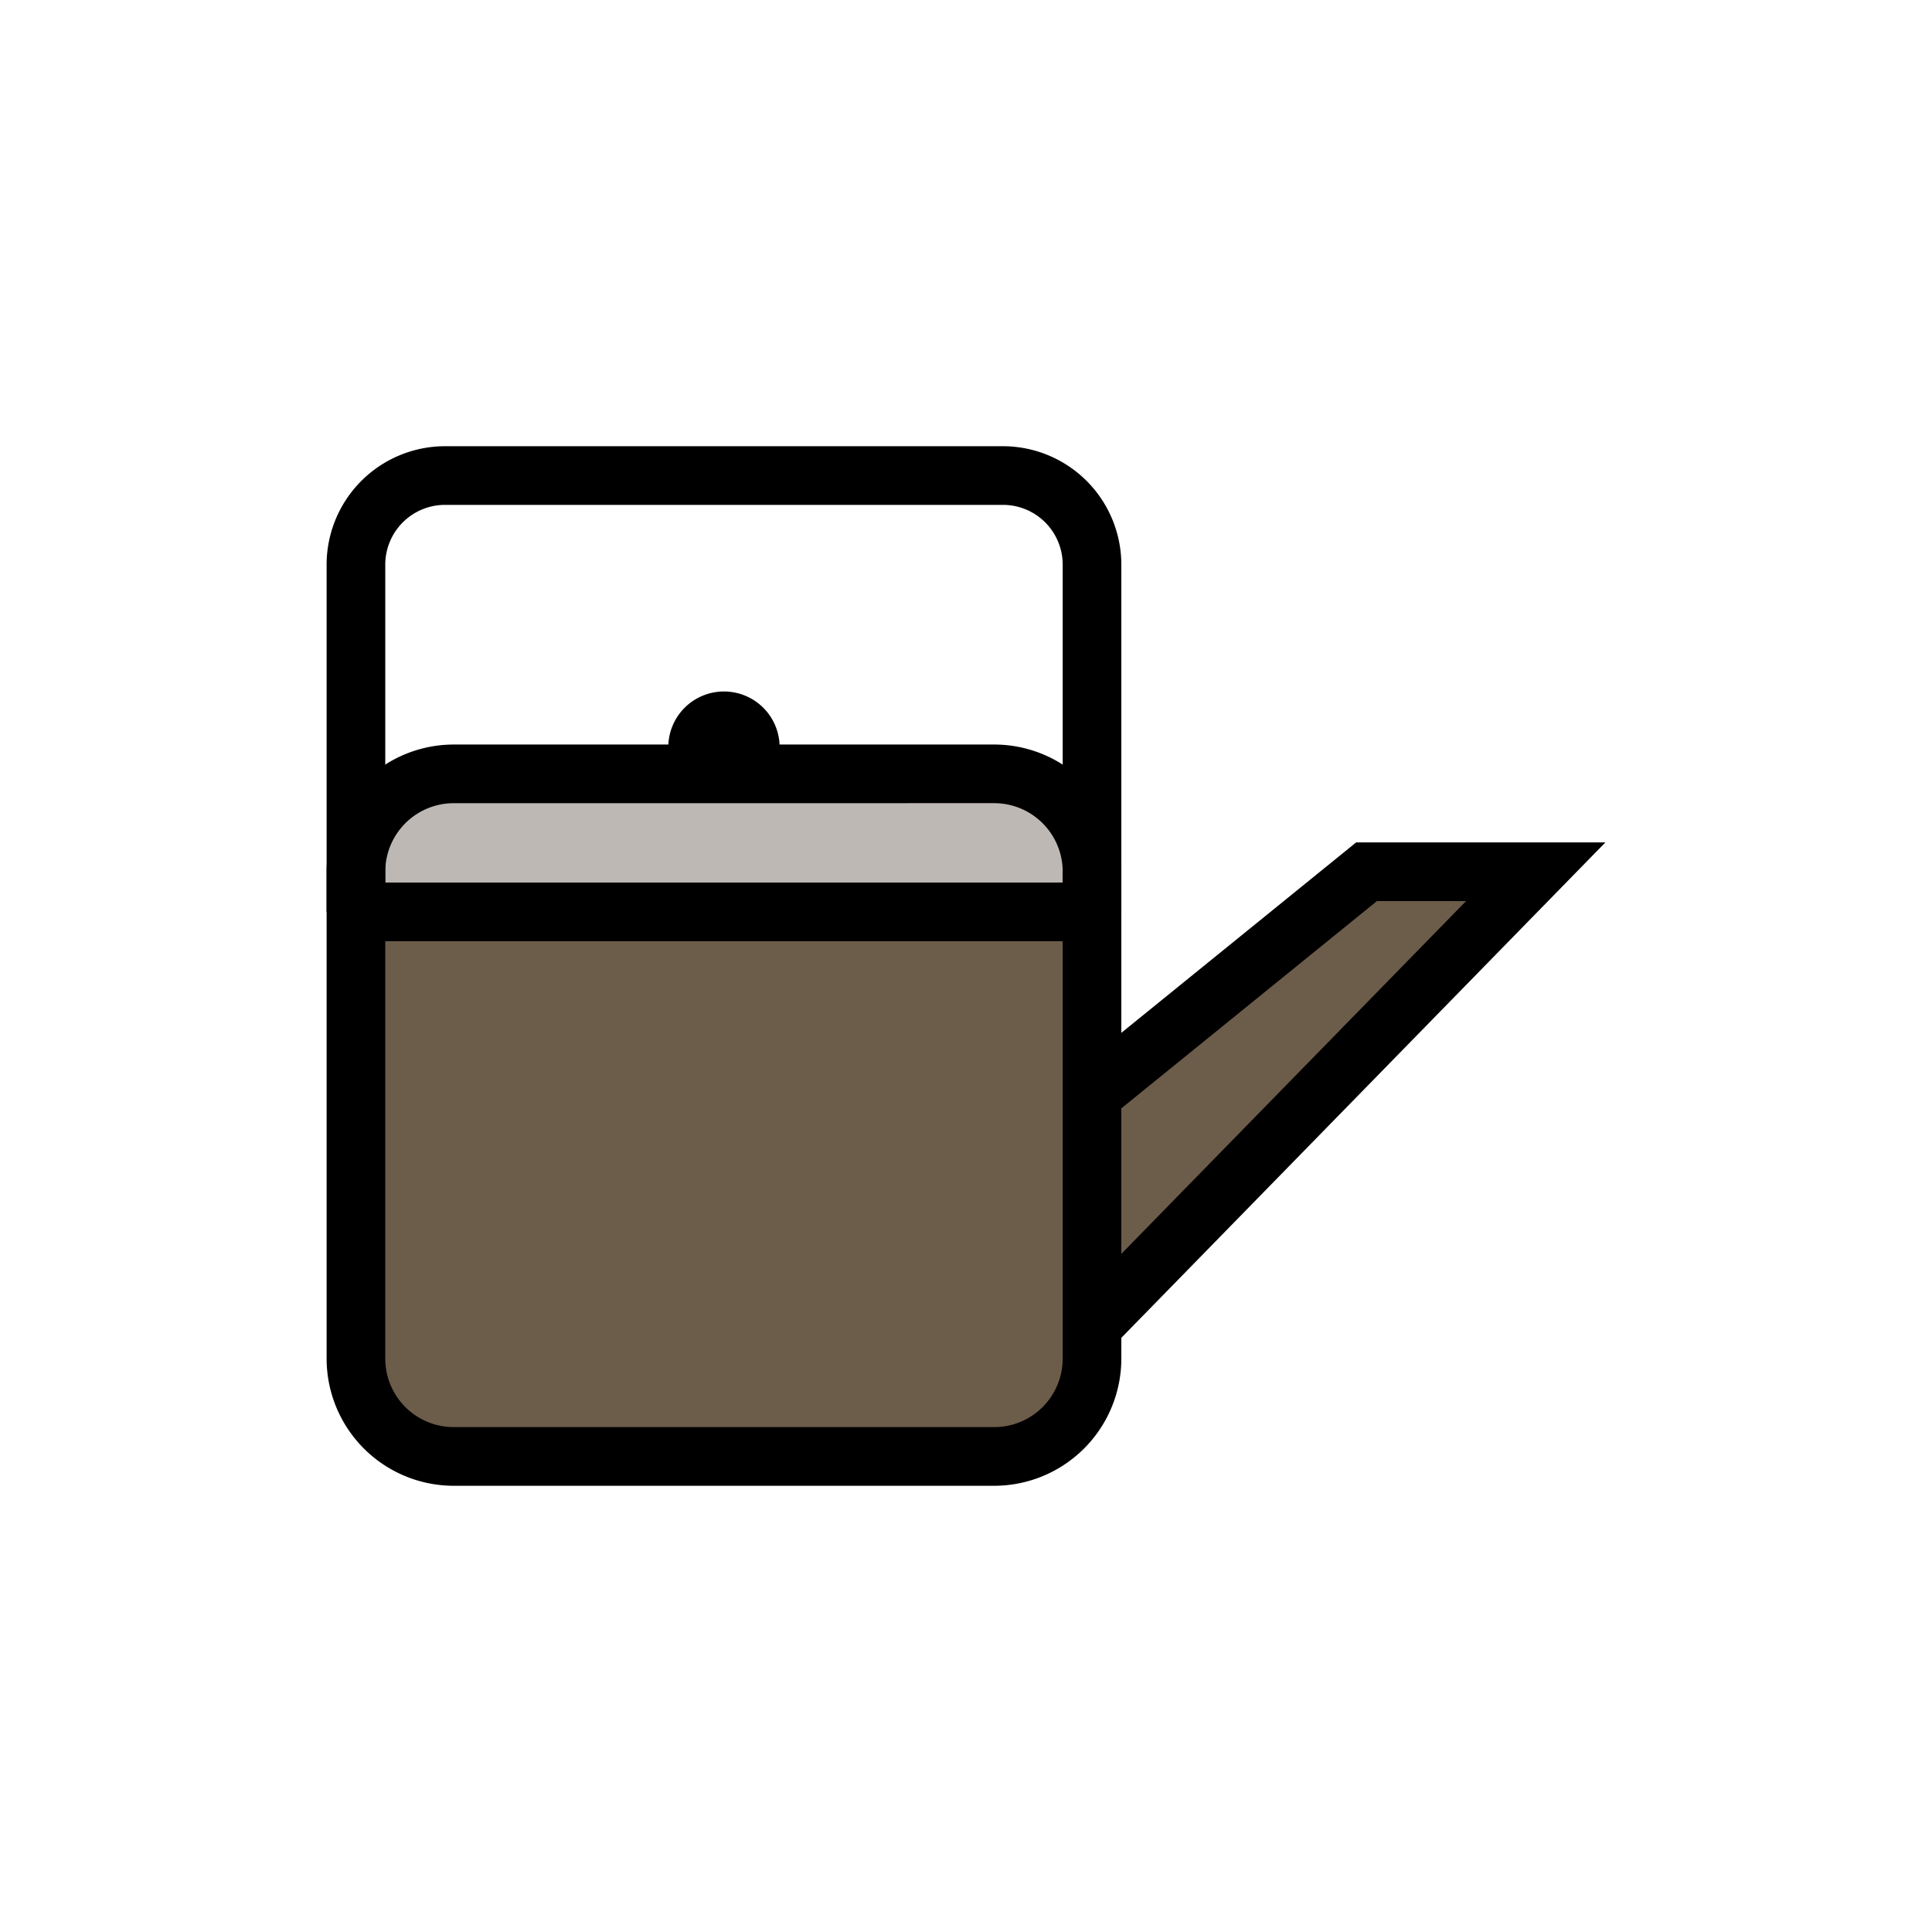 <svg id="Layer_3" data-name="Layer 3" xmlns="http://www.w3.org/2000/svg" viewBox="0 0 128 128"><title>Artboard 108</title><polygon points="72.348 87.842 101.746 57.756 90.536 57.756 72.348 72.505 72.348 87.842" style="fill:#6c5c4a"/><polygon points="73.739 89.199 70.958 86.484 97.131 59.699 91.225 59.699 73.572 74.015 71.125 70.996 89.846 55.813 106.36 55.813 73.739 89.199"/><path d="M30.059,51.27H65.872a6.477,6.477,0,0,1,6.477,6.477V90.017a6.477,6.477,0,0,1-6.477,6.477H30.059a6.476,6.476,0,0,1-6.476-6.476V57.746A6.476,6.476,0,0,1,30.059,51.27Z" style="fill:#6c5c4a"/><rect x="24.878" y="52.373" width="47.376" height="9.082" style="fill:#beb8b5"/><path d="M65.872,98.437H30.059a8.429,8.429,0,0,1-8.42-8.419V57.746a8.429,8.429,0,0,1,8.42-8.419H65.872a8.429,8.429,0,0,1,8.419,8.42V90.017A8.429,8.429,0,0,1,65.872,98.437ZM30.059,53.213a4.539,4.539,0,0,0-4.534,4.534V90.017a4.539,4.539,0,0,0,4.534,4.534H65.872a4.539,4.539,0,0,0,4.534-4.534V57.746a4.539,4.539,0,0,0-4.534-4.534Z"/><path d="M74.291,60.413H70.406V37.406a3.959,3.959,0,0,0-3.954-3.957H29.482a3.961,3.961,0,0,0-3.957,3.957V60.413H21.639V37.406a7.851,7.851,0,0,1,7.843-7.843H66.451a7.85,7.85,0,0,1,7.84,7.843Z"/><rect x="23.582" y="58.47" width="48.766" height="3.886"/><path d="M51.652,49.5a3.687,3.687,0,0,0-7.375,0Z"/></svg>